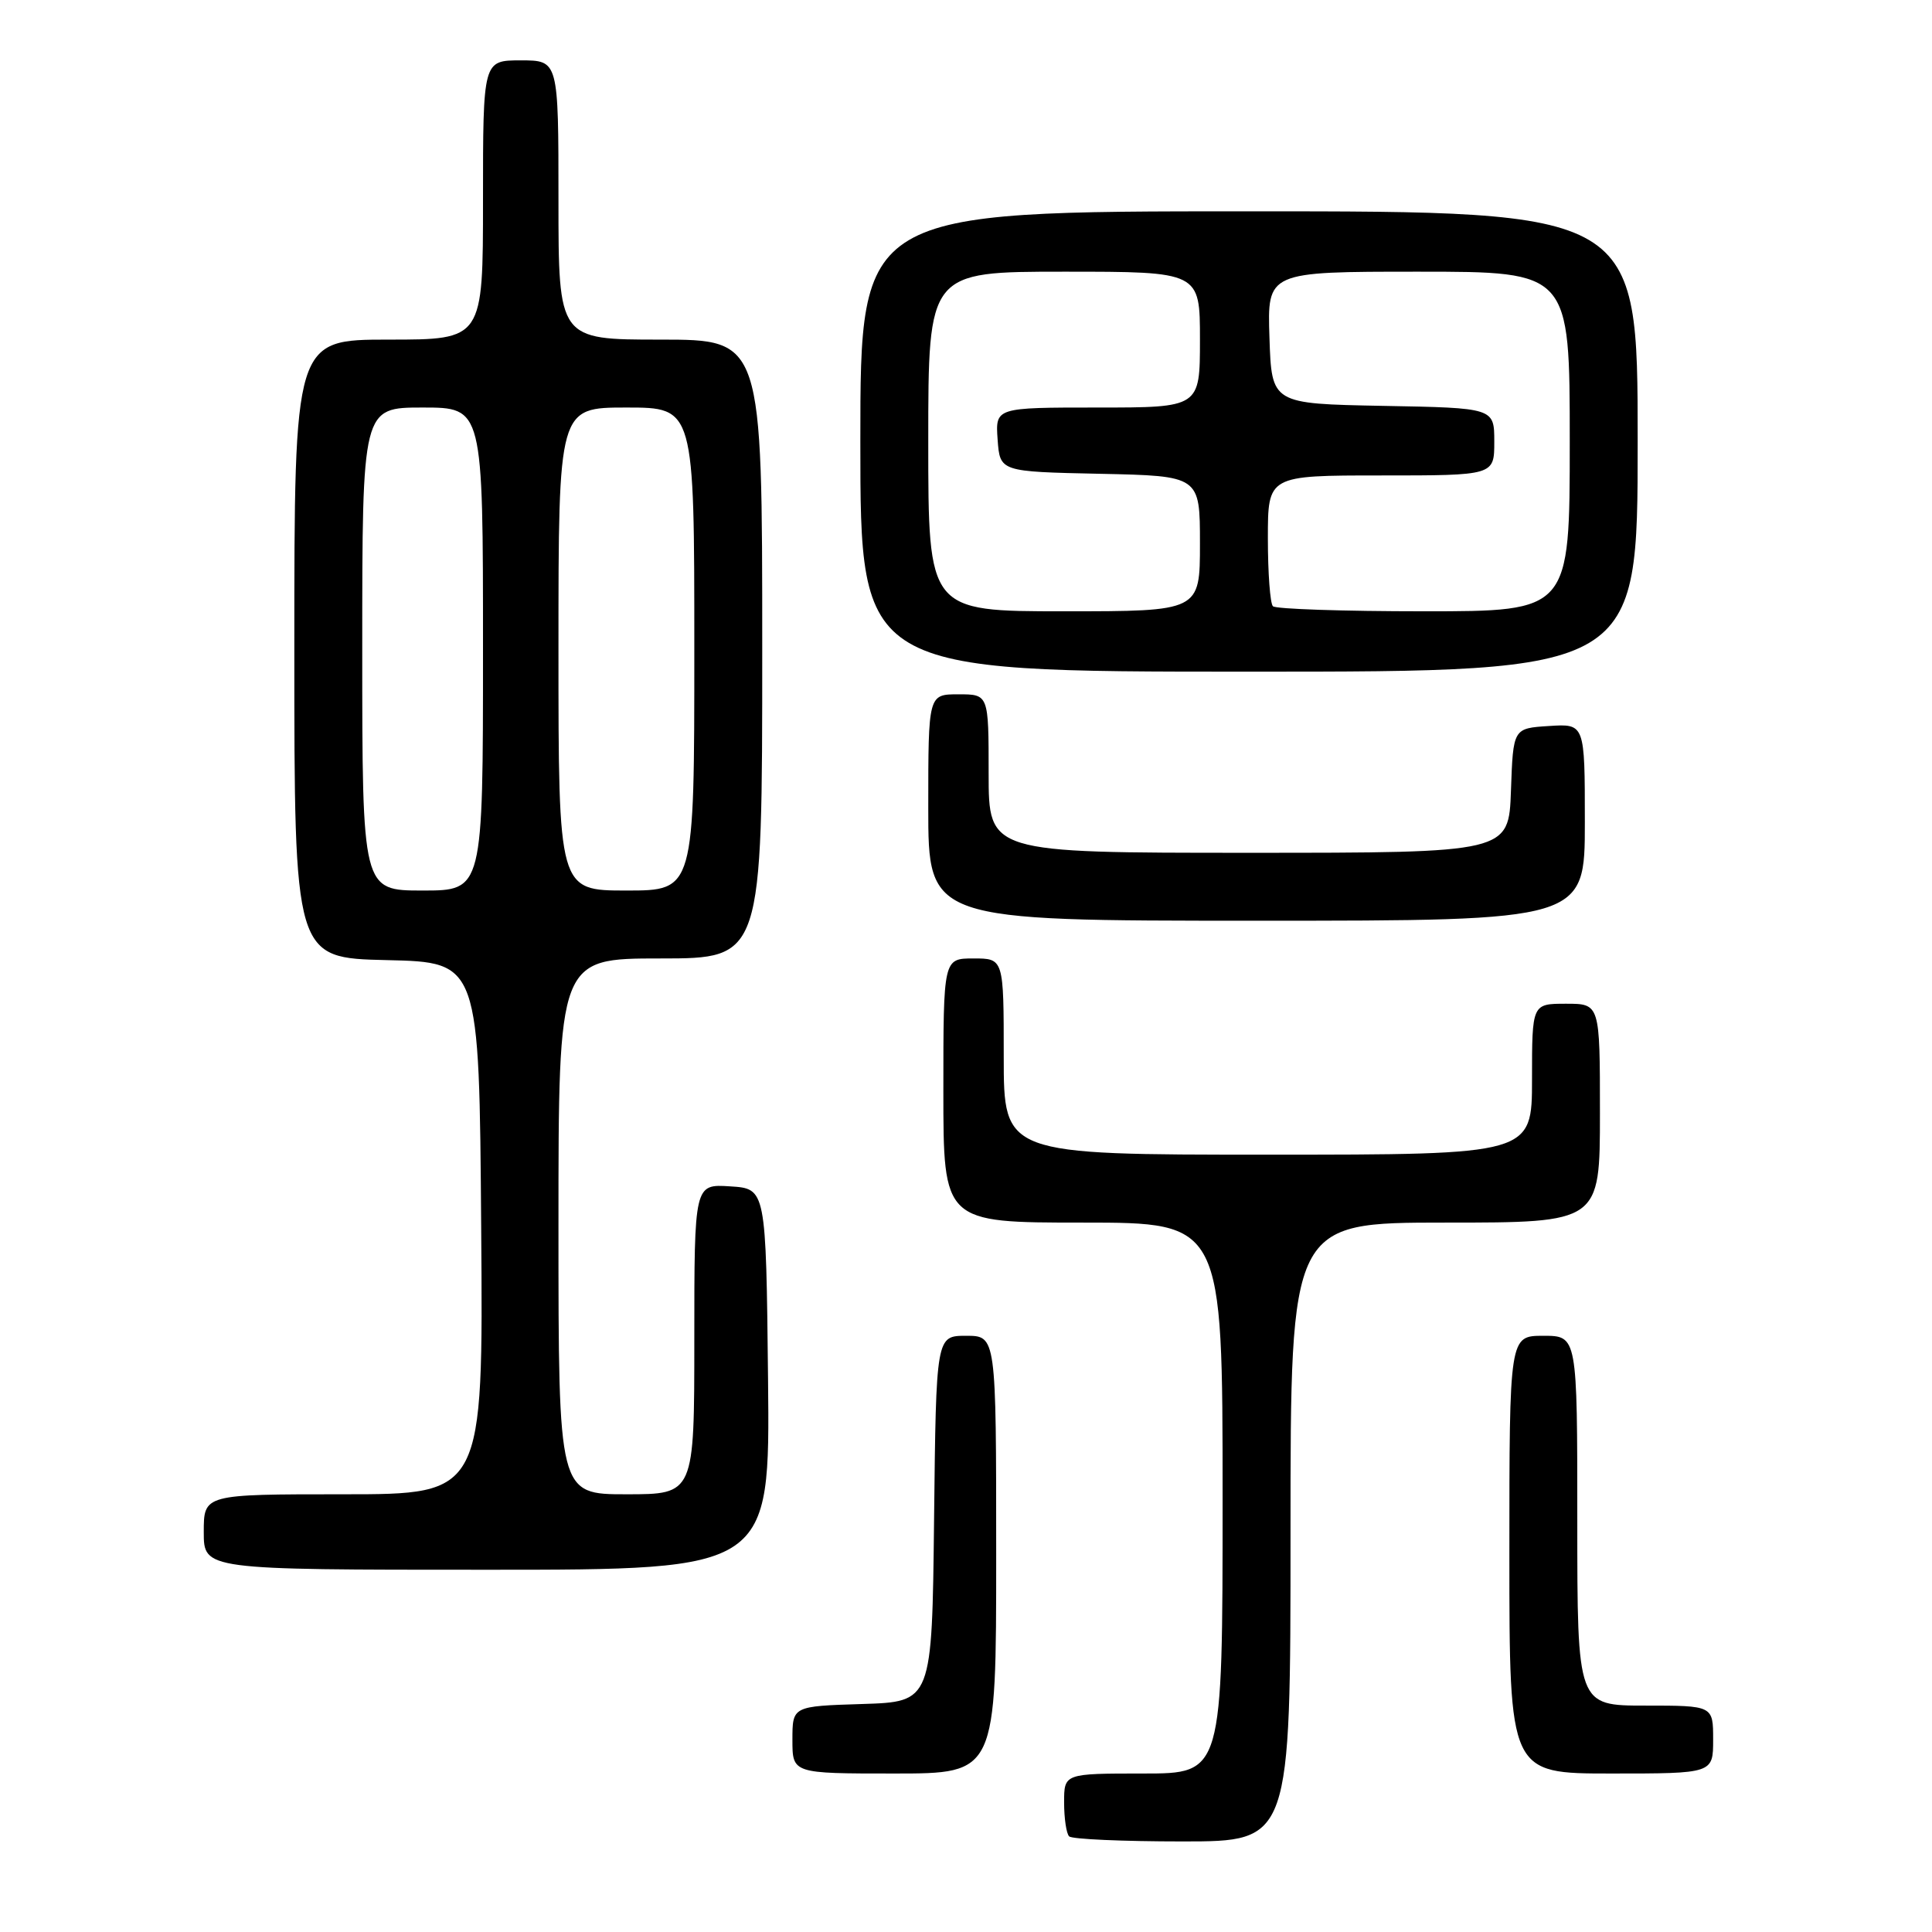 <?xml version="1.0" encoding="UTF-8" standalone="no"?>
<!DOCTYPE svg PUBLIC "-//W3C//DTD SVG 1.1//EN" "http://www.w3.org/Graphics/SVG/1.1/DTD/svg11.dtd" >
<svg xmlns="http://www.w3.org/2000/svg" xmlns:xlink="http://www.w3.org/1999/xlink" version="1.1" viewBox="0 0 256 256">
 <g >
 <path fill="currentColor"
d=" M 171.00 203.00 C 171.00 162.00 171.00 162.00 191.50 162.00 C 212.00 162.00 212.00 162.00 212.00 147.50 C 212.00 133.00 212.00 133.00 207.50 133.00 C 203.00 133.00 203.00 133.00 203.00 143.00 C 203.00 153.00 203.00 153.00 168.00 153.00 C 133.00 153.00 133.00 153.00 133.00 140.00 C 133.00 127.00 133.00 127.00 129.00 127.00 C 125.00 127.00 125.00 127.00 125.00 144.50 C 125.00 162.00 125.00 162.00 143.50 162.00 C 162.00 162.00 162.00 162.00 162.00 198.50 C 162.00 235.00 162.00 235.00 151.50 235.00 C 141.00 235.00 141.00 235.00 141.00 238.83 C 141.00 240.94 141.30 242.97 141.67 243.33 C 142.03 243.70 148.78 244.00 156.67 244.00 C 171.00 244.00 171.00 244.00 171.00 203.00 Z  M 132.00 206.00 C 132.00 177.00 132.00 177.00 128.02 177.00 C 124.04 177.00 124.04 177.00 123.77 201.25 C 123.50 225.50 123.50 225.50 114.25 225.79 C 105.00 226.08 105.00 226.08 105.00 230.54 C 105.00 235.00 105.00 235.00 118.50 235.00 C 132.00 235.00 132.00 235.00 132.00 206.00 Z  M 227.00 230.50 C 227.00 226.00 227.00 226.00 218.00 226.00 C 209.00 226.00 209.00 226.00 209.00 201.50 C 209.00 177.00 209.00 177.00 204.50 177.00 C 200.00 177.00 200.00 177.00 200.00 206.00 C 200.00 235.00 200.00 235.00 213.50 235.00 C 227.00 235.00 227.00 235.00 227.00 230.50 Z  M 101.77 182.75 C 101.50 157.50 101.50 157.50 96.75 157.20 C 92.00 156.89 92.00 156.89 92.00 177.45 C 92.00 198.00 92.00 198.00 83.00 198.00 C 74.00 198.00 74.00 198.00 74.00 162.50 C 74.00 127.00 74.00 127.00 87.50 127.00 C 101.00 127.00 101.00 127.00 101.00 86.00 C 101.00 45.00 101.00 45.00 87.50 45.00 C 74.00 45.00 74.00 45.00 74.00 26.50 C 74.00 8.00 74.00 8.00 69.00 8.00 C 64.00 8.00 64.00 8.00 64.00 26.50 C 64.00 45.00 64.00 45.00 51.50 45.00 C 39.00 45.00 39.00 45.00 39.00 85.97 C 39.00 126.94 39.00 126.94 51.25 127.22 C 63.50 127.50 63.50 127.50 63.76 162.75 C 64.03 198.00 64.03 198.00 45.51 198.00 C 27.00 198.00 27.00 198.00 27.00 203.00 C 27.00 208.00 27.00 208.00 64.52 208.00 C 102.03 208.00 102.03 208.00 101.77 182.75 Z  M 210.00 108.95 C 210.00 95.89 210.00 95.89 205.25 96.20 C 200.50 96.50 200.50 96.50 200.21 104.75 C 199.92 113.00 199.92 113.00 165.46 113.00 C 131.00 113.00 131.00 113.00 131.00 102.50 C 131.00 92.00 131.00 92.00 127.00 92.00 C 123.00 92.00 123.00 92.00 123.00 107.00 C 123.00 122.00 123.00 122.00 166.50 122.00 C 210.00 122.00 210.00 122.00 210.00 108.95 Z  M 217.00 58.50 C 217.00 28.00 217.00 28.00 165.50 28.00 C 114.00 28.00 114.00 28.00 114.00 58.50 C 114.00 89.00 114.00 89.00 165.50 89.00 C 217.00 89.00 217.00 89.00 217.00 58.50 Z  M 48.00 86.00 C 48.00 54.00 48.00 54.00 56.00 54.00 C 64.00 54.00 64.00 54.00 64.00 86.00 C 64.00 118.00 64.00 118.00 56.00 118.00 C 48.00 118.00 48.00 118.00 48.00 86.00 Z  M 74.00 86.00 C 74.00 54.00 74.00 54.00 83.00 54.00 C 92.00 54.00 92.00 54.00 92.00 86.00 C 92.00 118.00 92.00 118.00 83.00 118.00 C 74.00 118.00 74.00 118.00 74.00 86.00 Z  M 123.00 58.50 C 123.00 36.00 123.00 36.00 141.00 36.00 C 159.00 36.00 159.00 36.00 159.00 45.00 C 159.00 54.00 159.00 54.00 145.44 54.00 C 131.89 54.00 131.89 54.00 132.19 58.25 C 132.50 62.50 132.50 62.50 145.75 62.78 C 159.00 63.06 159.00 63.06 159.00 72.03 C 159.00 81.00 159.00 81.00 141.00 81.00 C 123.00 81.00 123.00 81.00 123.00 58.50 Z  M 168.67 80.33 C 168.30 79.97 168.00 75.92 168.00 71.33 C 168.00 63.00 168.00 63.00 183.00 63.00 C 198.00 63.00 198.00 63.00 198.00 58.53 C 198.00 54.05 198.00 54.05 183.25 53.78 C 168.50 53.50 168.50 53.50 168.21 44.75 C 167.92 36.00 167.92 36.00 187.96 36.00 C 208.00 36.00 208.00 36.00 208.00 58.50 C 208.00 81.00 208.00 81.00 188.67 81.00 C 178.03 81.00 169.03 80.70 168.67 80.33 Z "/>
</g>
</svg>